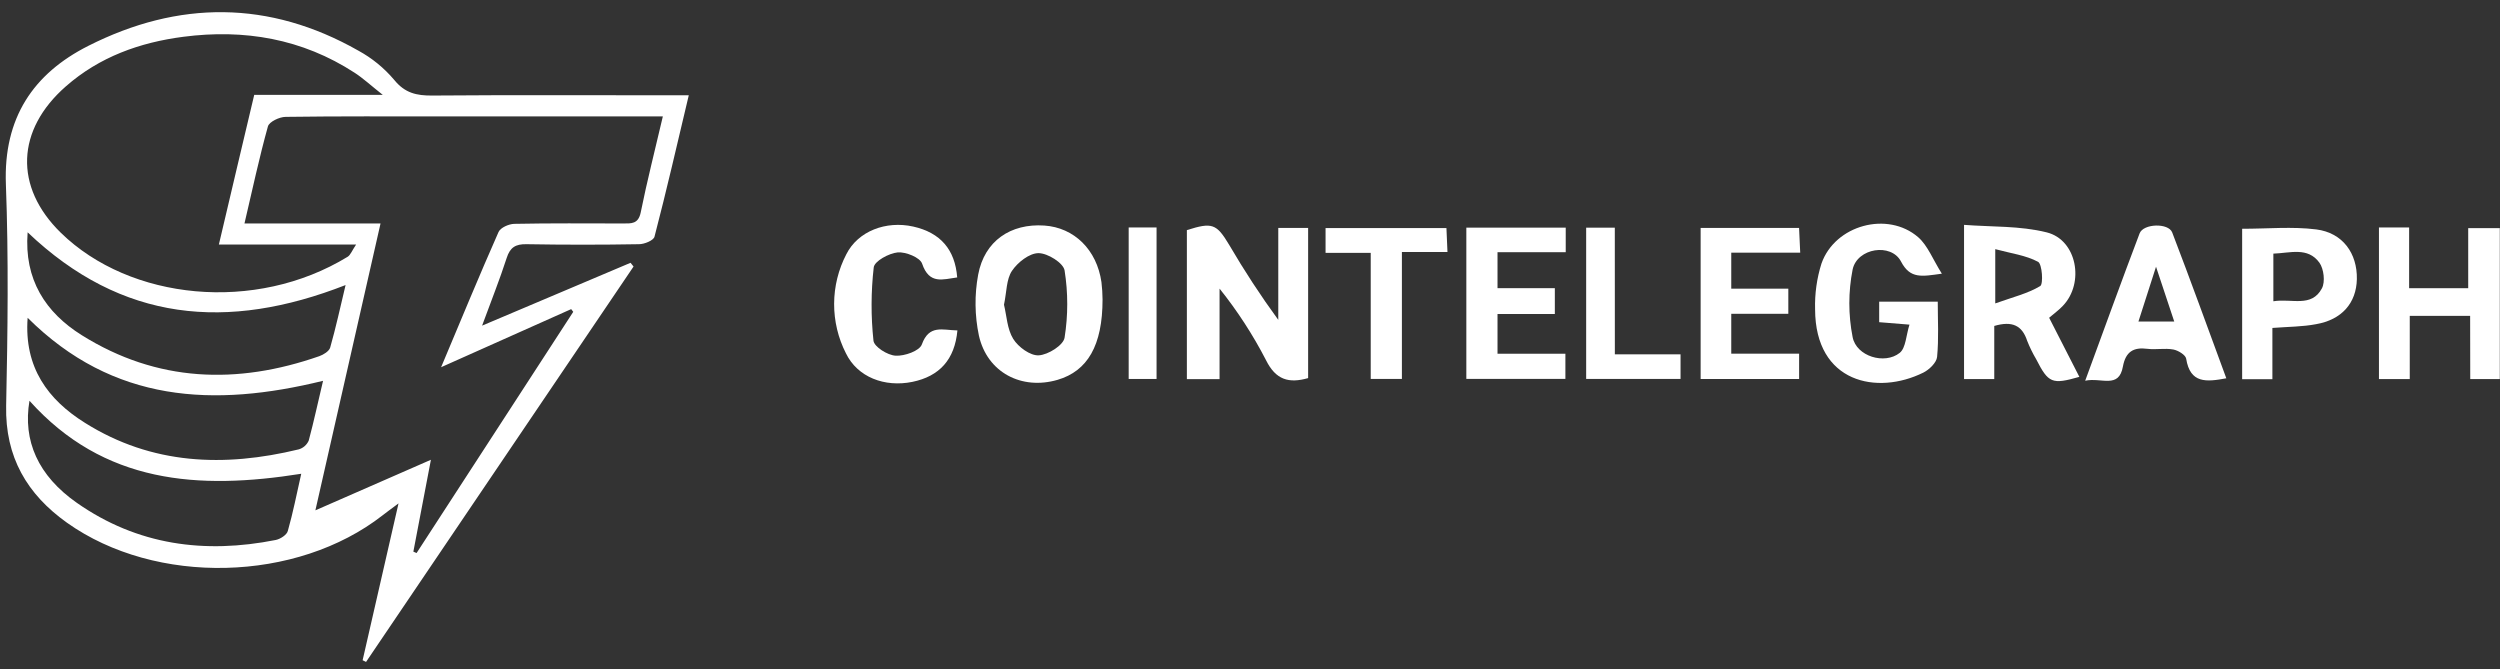 <svg width="183" height="49" viewBox="0 0 183 49" fill="none" xmlns="http://www.w3.org/2000/svg">
<rect x="0" y="0" width="183" height="49" fill="#333333" stroke="none"/>
<g clip-path="url(#clip0_908_18766)">
<path d="M35.289 23.837L46.157 19.236L46.376 19.511L26.795 48.453L26.544 48.33L29.172 36.849C28.614 37.264 28.309 37.484 28.015 37.715C21.721 42.635 11.405 42.887 4.903 38.264C1.991 36.189 0.369 33.465 0.45 29.697C0.564 24.296 0.634 18.884 0.431 13.481C0.25 8.632 2.437 5.392 6.462 3.358C13.064 0.021 19.709 0.004 26.227 3.704C27.221 4.245 28.108 4.967 28.844 5.834C29.631 6.813 30.493 7.005 31.64 6.994C37.447 6.947 43.264 6.975 49.066 6.975H50.418C49.574 10.515 48.796 13.934 47.909 17.326C47.839 17.601 47.171 17.875 46.776 17.875C44.032 17.923 41.285 17.923 38.536 17.875C37.744 17.862 37.336 18.101 37.085 18.895C36.582 20.456 35.973 21.971 35.289 23.837ZM48.536 8.522H32.537C28.663 8.522 24.789 8.5 20.912 8.555C20.458 8.555 19.707 8.912 19.612 9.253C18.977 11.535 18.482 13.854 17.895 16.358H27.855C26.257 23.403 24.705 30.236 23.086 37.357L31.543 33.655C31.072 36.109 30.664 38.245 30.258 40.381L30.494 40.482L41.962 22.826L41.81 22.628L32.289 26.88C33.776 23.342 35.095 20.143 36.492 16.985C36.633 16.663 37.247 16.394 37.644 16.386C40.302 16.331 42.959 16.356 45.617 16.358C46.214 16.358 46.725 16.405 46.901 15.55C47.36 13.266 47.939 11.012 48.52 8.522H48.536ZM18.62 6.945H28.02C27.13 6.241 26.579 5.727 25.96 5.326C22.113 2.827 17.877 2.113 13.418 2.693C10.247 3.105 7.287 4.155 4.822 6.321C1.196 9.498 1.007 13.67 4.454 17.04C9.526 21.987 18.687 22.922 25.443 18.799C25.657 18.67 25.762 18.354 26.068 17.898H16.022C16.89 14.19 17.731 10.65 18.609 6.945H18.62ZM2.023 17.004C1.753 20.459 3.335 22.878 5.984 24.535C11.494 27.982 17.355 28.174 23.373 26.072C23.681 25.962 24.094 25.709 24.17 25.44C24.584 23.986 24.905 22.504 25.297 20.866C16.649 24.247 8.923 23.576 2.021 17.004H2.023ZM23.651 27.875C15.657 29.837 8.285 29.496 2.023 23.263C1.753 26.902 3.516 29.266 6.23 30.959C11.126 34.029 16.419 34.213 21.859 32.896C22.02 32.851 22.17 32.77 22.298 32.66C22.425 32.549 22.527 32.411 22.597 32.256C22.981 30.832 23.289 29.375 23.648 27.875H23.651ZM2.159 29.323C1.658 32.264 2.786 34.82 5.624 36.807C10.058 39.913 14.987 40.559 20.185 39.526C20.521 39.457 20.996 39.155 21.069 38.864C21.448 37.533 21.715 36.167 22.051 34.68C14.516 35.876 7.595 35.408 2.145 29.323H2.159Z" fill="white"/>
<path d="M89.272 27.754H86.879V16.845C88.726 16.259 89.042 16.367 89.972 17.917C91.078 19.811 92.278 21.646 93.57 23.414V16.683H95.755V27.677C94.344 28.081 93.387 27.806 92.673 26.366C91.715 24.508 90.575 22.753 89.272 21.127V27.754Z" fill="white"/>
<path d="M145.98 23.859V27.746H143.768V16.46C145.785 16.617 147.872 16.521 149.821 17.01C152.03 17.56 152.609 20.712 151 22.389C150.73 22.68 150.395 22.919 149.997 23.26L152.209 27.586C150.208 28.158 149.946 28.051 149.051 26.3C148.797 25.869 148.577 25.419 148.391 24.953C148.021 23.821 147.296 23.474 145.98 23.859ZM146.053 22.21C147.35 21.746 148.435 21.487 149.346 20.938C149.581 20.794 149.489 19.327 149.186 19.165C148.286 18.684 147.207 18.549 146.053 18.238V22.21Z" fill="white"/>
<path d="M180.814 23.123H176.394V27.746H174.139V16.65H176.348V21.094H180.673V16.697H182.985V27.746H180.822L180.814 23.123Z" fill="white"/>
<path d="M142.144 20.033C140.676 20.237 139.827 20.434 139.154 19.143C138.437 17.768 135.95 18.148 135.612 19.728C135.291 21.361 135.291 23.043 135.612 24.675C135.883 26.083 137.953 26.712 139.059 25.83C139.508 25.47 139.524 24.549 139.773 23.763L137.556 23.584V22.084H141.844C141.844 23.43 141.925 24.791 141.795 26.127C141.754 26.547 141.219 27.061 140.787 27.276C137.415 28.947 132.879 28.037 132.865 22.642C132.833 21.505 132.991 20.371 133.333 19.288C134.32 16.477 138.17 15.424 140.411 17.364C141.111 17.977 141.484 18.991 142.144 20.033Z" fill="white"/>
<path d="M80.707 21.919C80.707 25.299 79.602 27.16 77.417 27.803C74.792 28.573 72.262 27.273 71.656 24.566C71.347 23.097 71.328 21.581 71.602 20.105C72.062 17.631 73.987 16.345 76.444 16.51C78.631 16.658 80.286 18.282 80.626 20.652C80.676 21.072 80.704 21.495 80.707 21.919ZM73.492 22.306C73.687 23.101 73.722 24.087 74.168 24.808C74.538 25.404 75.417 26.047 76.036 26.011C76.723 25.973 77.85 25.266 77.928 24.711C78.187 23.084 78.187 21.424 77.928 19.797C77.839 19.247 76.687 18.53 76.02 18.53C75.352 18.53 74.498 19.201 74.079 19.822C73.66 20.443 73.692 21.369 73.492 22.306Z" fill="white"/>
<path d="M114.611 16.663V18.461H109.618V21.094H113.814V22.985H109.618V25.893H114.587V27.735H107.336V16.663H114.611Z" fill="white"/>
<path d="M166.339 24.005V27.759H164.125V16.746C165.988 16.746 167.791 16.573 169.548 16.793C171.489 17.037 172.56 18.549 172.522 20.434C172.484 22.18 171.422 23.409 169.519 23.733C168.554 23.917 167.553 23.914 166.339 24.005ZM166.41 22.053C167.762 21.831 169.202 22.537 169.965 21.105C170.216 20.635 170.105 19.676 169.778 19.225C168.927 18.057 167.632 18.527 166.41 18.566V22.053Z" fill="white"/>
<path d="M152.636 27.869C154.028 24.082 155.293 20.575 156.618 17.087C156.888 16.361 158.729 16.301 159.005 17.015C160.357 20.536 161.638 24.087 162.966 27.691C161.503 27.965 160.319 28.084 160.027 26.253C159.981 25.978 159.438 25.646 159.081 25.583C158.47 25.47 157.818 25.613 157.188 25.533C156.164 25.401 155.599 25.75 155.399 26.822C155.101 28.491 153.825 27.611 152.636 27.869ZM157.821 19.525C157.321 21.08 156.931 22.293 156.534 23.535H159.154C158.713 22.21 158.324 21.034 157.821 19.525Z" fill="white"/>
<path d="M126.728 18.497V21.13H130.905V22.971H126.728V25.888H131.695V27.743H124.487V16.686H131.692C131.716 17.208 131.741 17.733 131.776 18.497H126.728Z" fill="white"/>
<path d="M70.083 24.186C69.888 26.319 68.772 27.542 66.79 27.952C64.754 28.37 62.765 27.605 61.924 25.866C61.351 24.745 61.054 23.499 61.058 22.235C61.063 20.972 61.369 19.729 61.951 18.612C62.8 16.922 64.854 16.139 66.847 16.584C68.839 17.029 69.91 18.269 70.067 20.308C69.034 20.44 68.028 20.858 67.498 19.299C67.347 18.846 66.303 18.428 65.714 18.475C65.073 18.538 64.008 19.113 63.957 19.574C63.754 21.355 63.748 23.154 63.938 24.937C63.984 25.382 64.968 26.006 65.56 26.036C66.206 26.075 67.309 25.69 67.479 25.212C68.012 23.735 69.01 24.17 70.083 24.186Z" fill="white"/>
<path d="M100.337 18.511H97.031V16.694H105.879C105.901 17.205 105.925 17.76 105.955 18.447H102.619V27.737H100.337V18.511Z" fill="white"/>
<path d="M118.207 25.937H123.016V27.737H116.107V16.666H118.204L118.207 25.937Z" fill="white"/>
<path d="M82.619 16.65H84.66V27.74H82.619V16.65Z" fill="white"/>
</g>
<defs>
<clipPath id="clip0_908_18766">
<rect width="182.562" height="47.558" fill="white" transform="translate(0.42 0.884)"/>
</clipPath>
</defs>
</svg>
